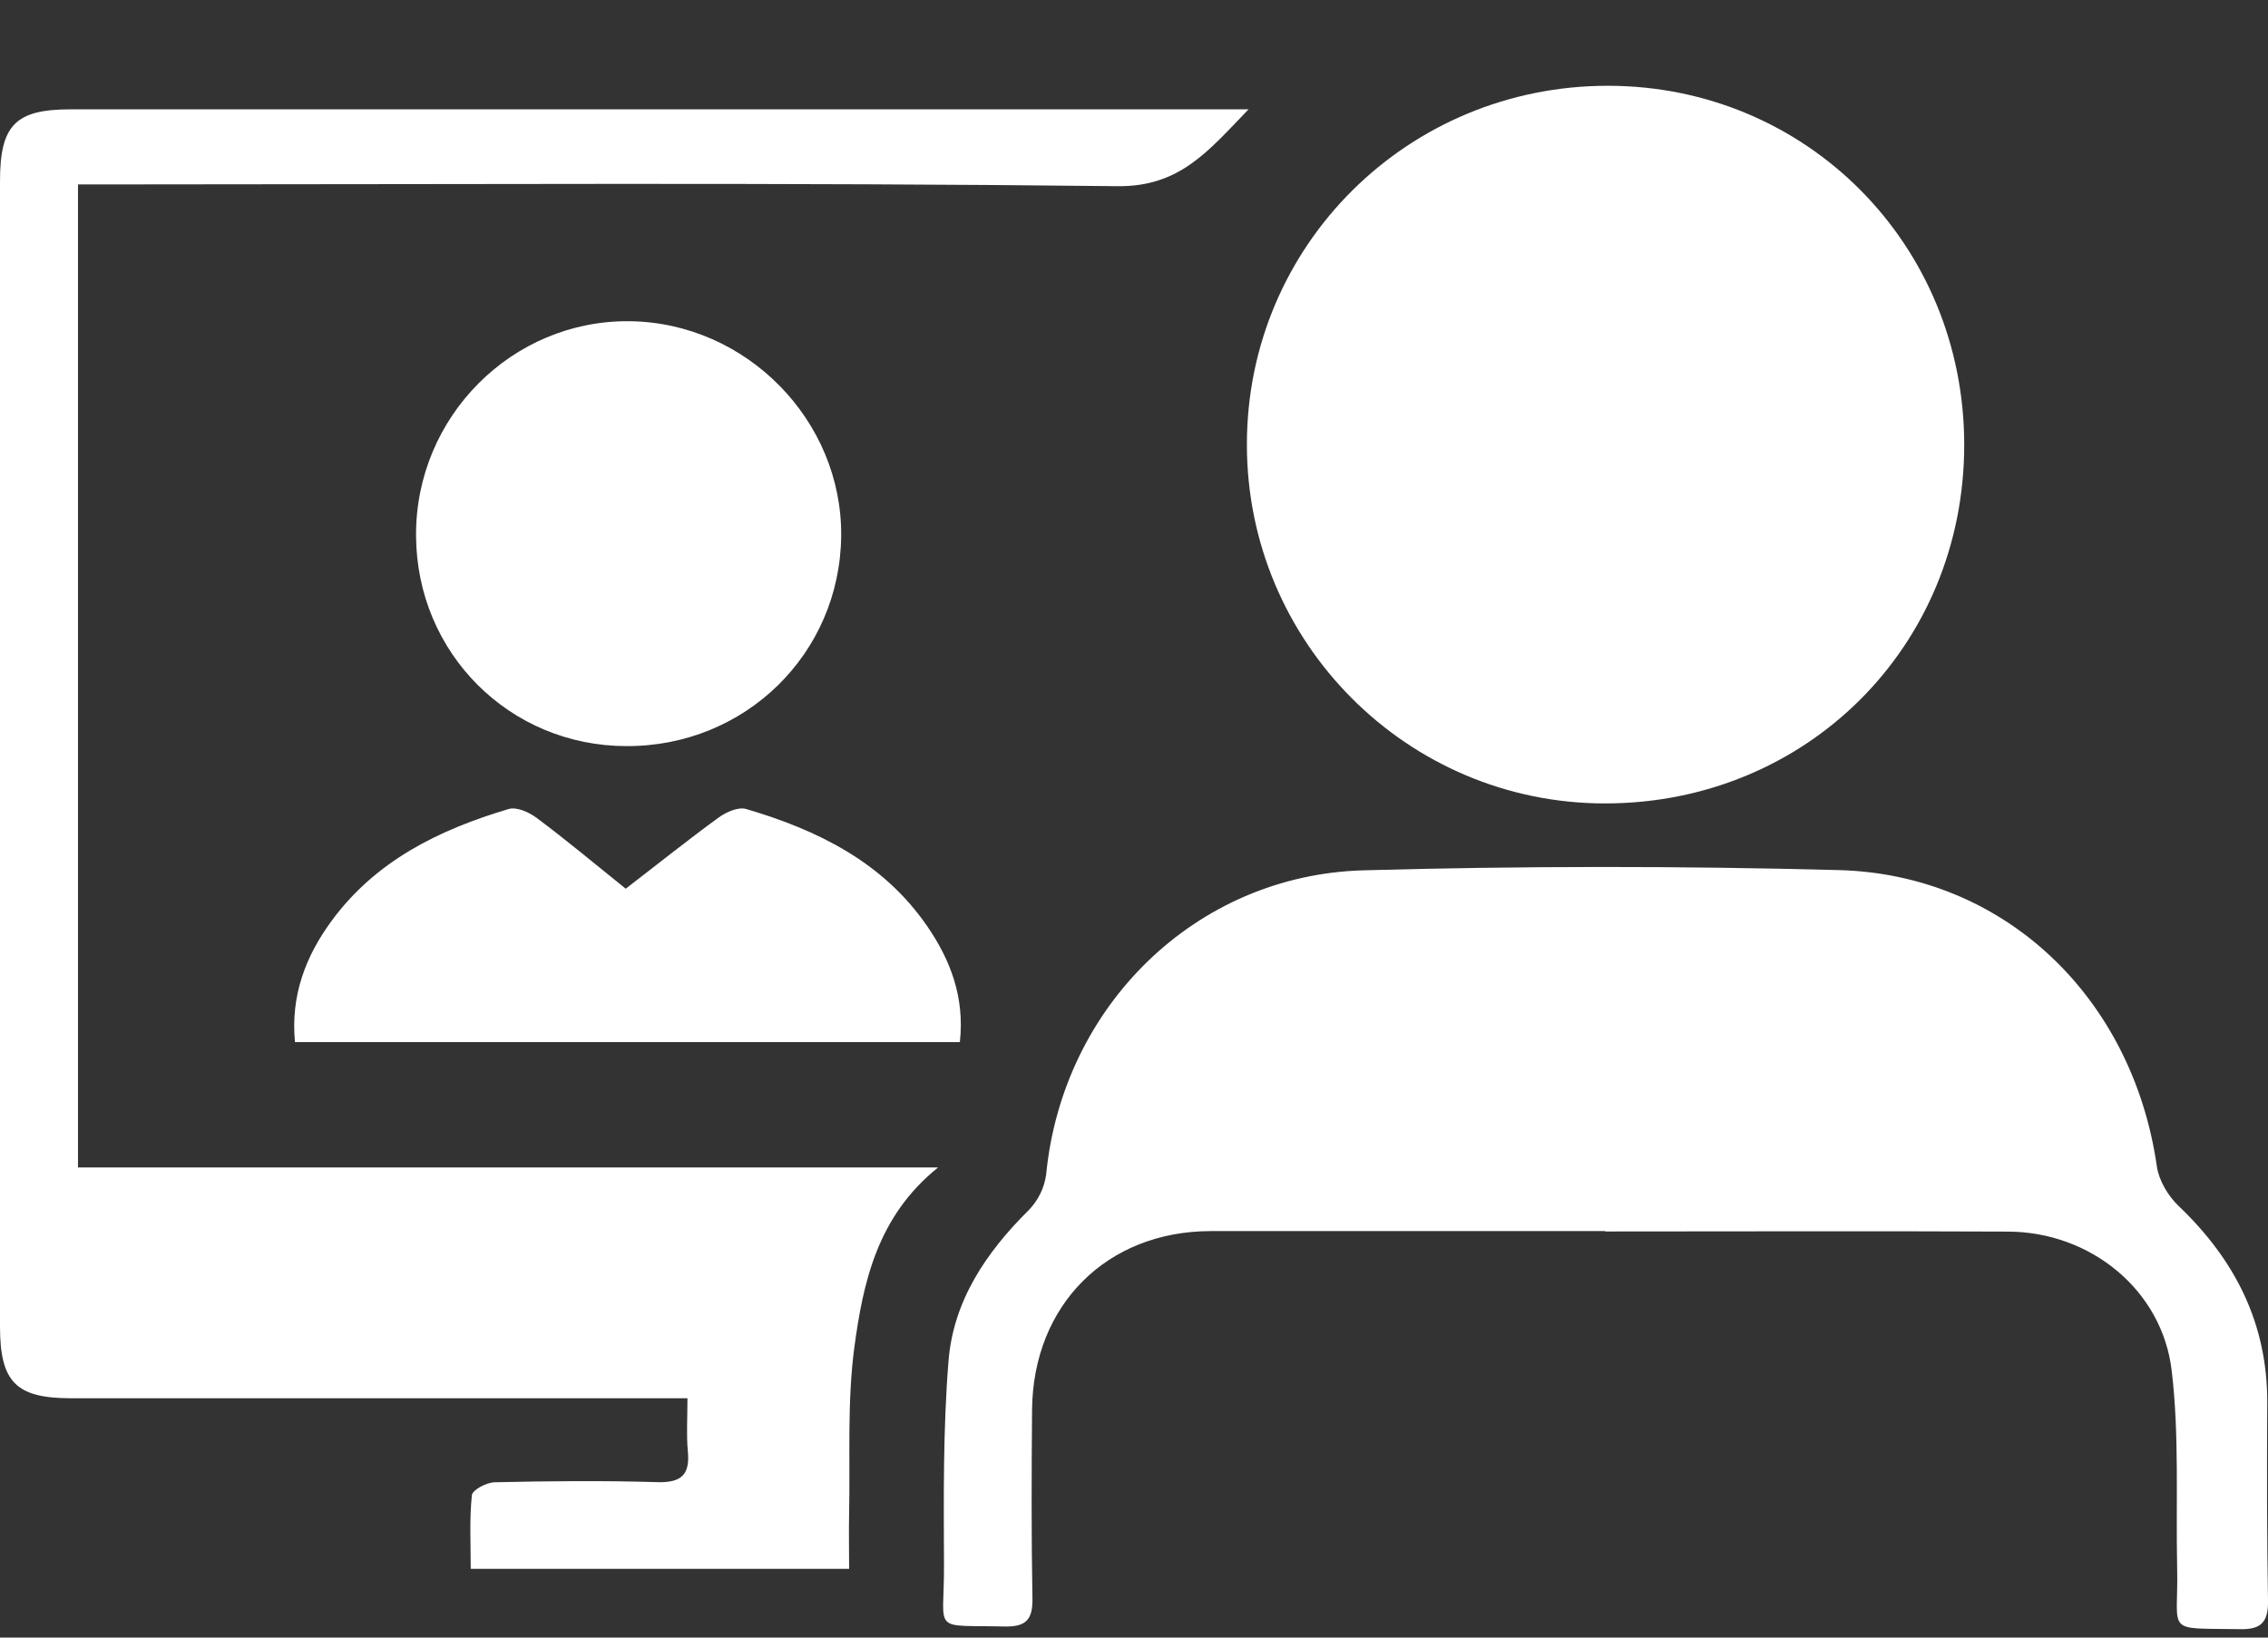 <svg width="18" height="13" viewBox="0 0 18 13" fill="none" xmlns="http://www.w3.org/2000/svg">
<rect x="0" y="0" width="18" height="13" fill="#333333" stroke="none"/>
<path d="M12.74 9.773C11.696 9.773 10.653 9.773 9.609 9.773C8.785 9.774 8.2 10.358 8.191 11.188C8.187 11.688 8.185 12.188 8.194 12.688C8.197 12.854 8.146 12.915 7.976 12.912C7.384 12.898 7.494 12.971 7.492 12.436C7.49 11.892 7.484 11.345 7.528 10.804C7.566 10.326 7.827 9.941 8.165 9.606C8.24 9.529 8.289 9.429 8.303 9.322C8.433 7.99 9.487 6.946 10.822 6.909C12.075 6.874 13.331 6.874 14.587 6.907C15.909 6.939 16.926 7.919 17.118 9.26C17.134 9.371 17.207 9.494 17.29 9.573C17.739 10.001 17.997 10.508 17.994 11.138C17.991 11.661 17.991 12.184 18 12.706C18.003 12.871 17.95 12.937 17.781 12.933C17.168 12.923 17.291 12.978 17.279 12.446C17.268 11.925 17.297 11.398 17.236 10.883C17.161 10.239 16.59 9.78 15.939 9.777C14.873 9.772 13.807 9.776 12.74 9.776L12.74 9.773Z" fill="white"/>
<path d="M9.909 0.868C9.588 1.201 9.363 1.483 8.87 1.478C6.222 1.448 3.575 1.464 0.927 1.464H0.619V9.268H7.445C6.962 9.656 6.85 10.18 6.78 10.7C6.723 11.132 6.748 11.575 6.739 12.014C6.736 12.156 6.739 12.297 6.739 12.454H3.736C3.736 12.257 3.725 12.062 3.745 11.87C3.749 11.828 3.861 11.768 3.925 11.767C4.356 11.757 4.787 11.753 5.218 11.766C5.41 11.771 5.477 11.706 5.459 11.519C5.447 11.393 5.456 11.264 5.456 11.1H5.148C3.62 11.1 2.092 11.1 0.564 11.1C0.126 11.1 0 10.971 0 10.529C0 7.499 0 4.469 0 1.439C0 0.992 0.123 0.868 0.561 0.868H9.909Z" fill="white"/>
<path d="M15.589 3.531C15.589 5.13 14.337 6.379 12.736 6.378C11.168 6.377 9.895 5.1 9.896 3.528C9.896 1.948 11.173 0.68 12.762 0.681C14.339 0.682 15.589 1.942 15.589 3.531Z" fill="white"/>
<path d="M4.972 5.923C4.044 5.922 3.306 5.184 3.302 4.252C3.297 3.31 4.064 2.539 4.998 2.55C5.922 2.561 6.685 3.336 6.676 4.256C6.666 5.19 5.914 5.926 4.972 5.923Z" fill="white"/>
<path d="M4.966 7.055C5.222 6.858 5.458 6.669 5.702 6.491C5.762 6.447 5.859 6.404 5.921 6.422C6.489 6.589 7.008 6.844 7.357 7.35C7.544 7.621 7.657 7.918 7.618 8.273H2.341C2.306 7.904 2.425 7.593 2.629 7.314C2.98 6.833 3.486 6.586 4.038 6.422C4.1 6.404 4.198 6.447 4.258 6.492C4.494 6.668 4.72 6.857 4.966 7.055Z" fill="white"/>
</svg>
